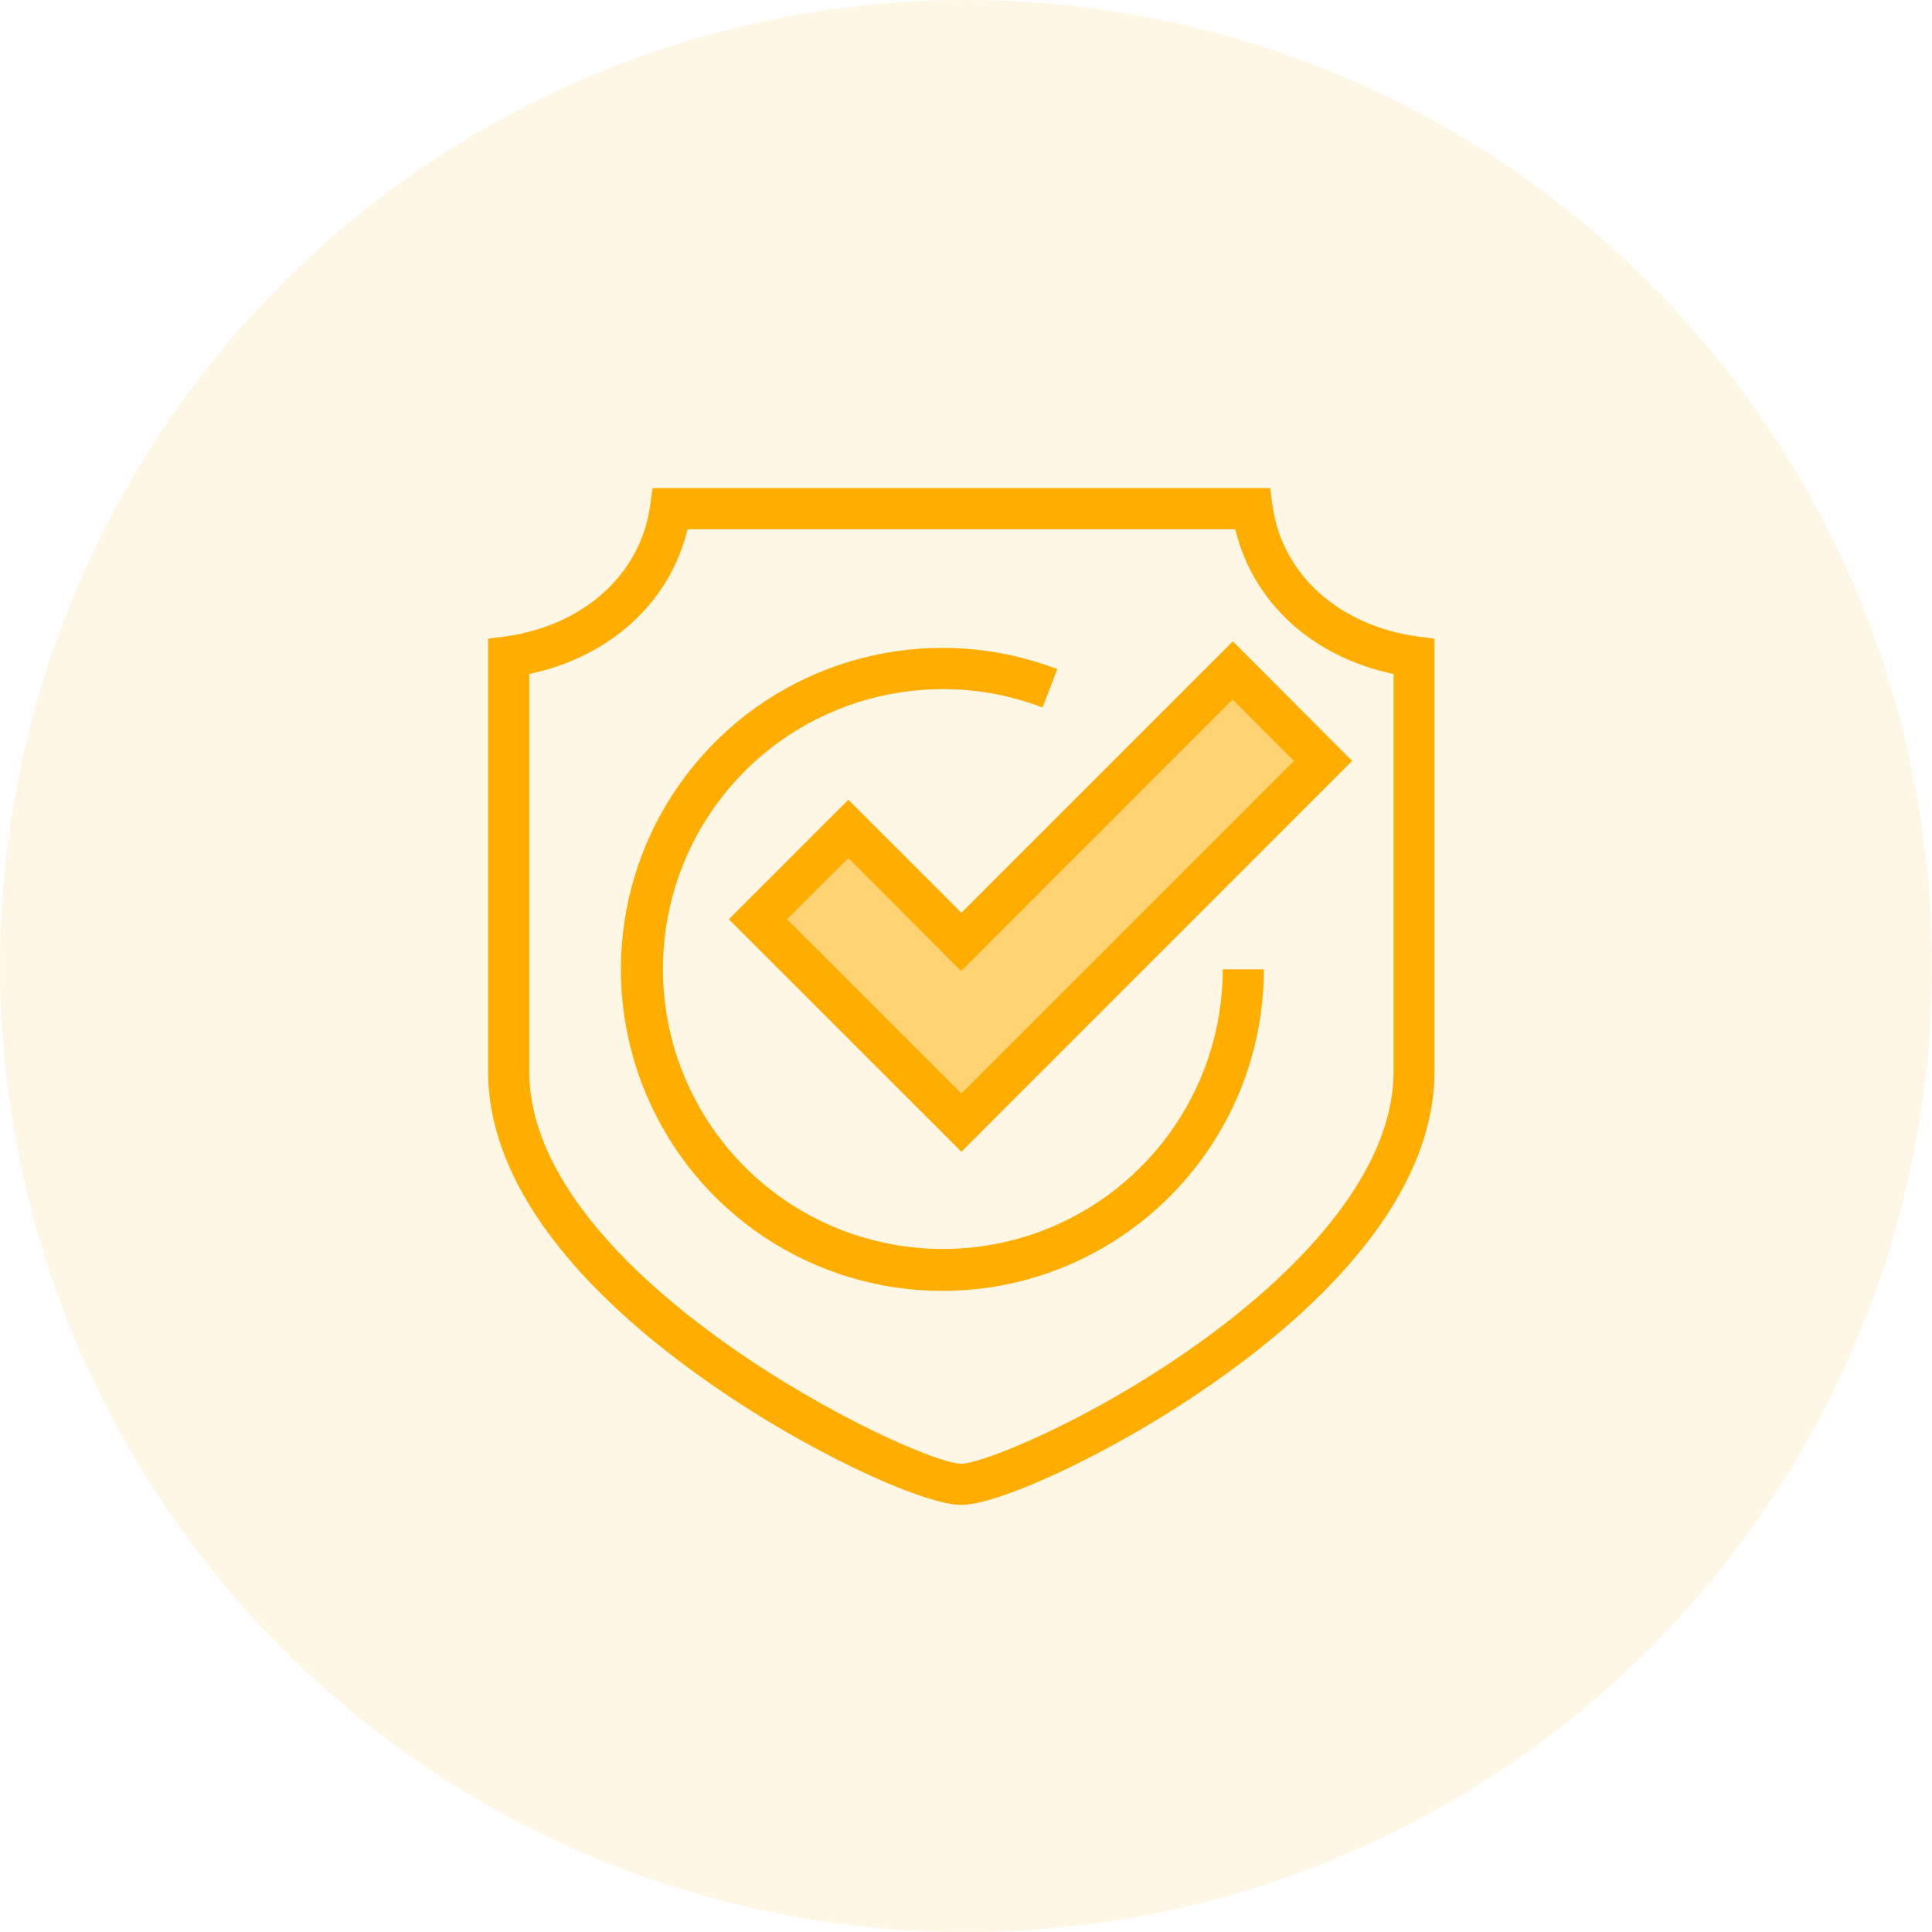 <?xml version="1.0" encoding="UTF-8"?>
<svg width="95px" height="95px" viewBox="0 0 95 95" version="1.1" xmlns="http://www.w3.org/2000/svg" xmlns:xlink="http://www.w3.org/1999/xlink">
    <title>质押分红</title>
    <g id="页面-1" stroke="none" stroke-width="1" fill="none" fill-rule="evenodd">
        <g id="4.1My-NFT-无" transform="translate(-290, -639)">
            <g id="编组-6备份" transform="translate(220, 609)">
                <g id="编组-2" transform="translate(70, 30)">
                    <circle id="椭圆形" fill-opacity="0.1" fill="#FFAE00" cx="47.5" cy="47.5" r="47.5"></circle>
                    <g id="线性深蓝色金融商务验证图标" transform="translate(24, 24)">
                        <g id="编组" transform="translate(0, -0)" fill="#FFAE00" fill-rule="nonzero">
                            <polygon id="路径" fill-opacity="0.5" points="36.608 8.976 23.268 22.31 17.71 16.753 13.266 21.198 23.268 31.2 41.053 13.415"></polygon>
                            <path d="M38.455,7.10542736e-15 L38.575,0.872 C39.04,4.233 41.827,6.75 45.664,7.29 L46.536,7.41 L46.536,28.682 C46.536,34.939 40.824,40.336 36.023,43.749 C31.011,47.327 25.149,50 23.274,50 C21.393,50 15.531,47.333 10.513,43.743 C5.712,40.33 1.59872116e-12,34.951 1.59872116e-12,28.676 L1.59872116e-12,7.404 L0.877,7.29 C4.714,6.745 7.496,4.238 7.966,0.872 L8.087,7.10542736e-15 L38.455,7.10542736e-15 Z M36.74,2.025 L9.807,2.025 C8.947,5.609 6.011,8.299 2.025,9.142 L2.025,28.688 C2.025,38.839 21.02,47.975 23.274,47.975 C24.243,47.975 29.508,45.916 34.865,42.103 C38.472,39.539 44.523,34.383 44.523,28.682 L44.523,9.142 C40.531,8.31 37.595,5.609 36.74,2.025 Z M27.988,8.901 L27.265,10.788 C21.633,8.643 15.262,10.404 11.539,15.141 C7.817,19.878 7.605,26.485 11.023,31.452 C14.436,36.419 20.687,38.581 26.44,36.797 C32.192,35.014 36.121,29.691 36.126,23.664 L38.145,23.664 C38.139,32.398 31.062,39.47 22.333,39.476 C15.99,39.476 10.266,35.685 7.788,29.846 C5.311,24.008 6.555,17.257 10.96,12.692 C15.359,8.127 22.064,6.636 27.988,8.901 Z M36.62,7.536 L42.487,13.415 L23.274,32.634 L11.838,21.203 L17.716,15.325 L23.274,20.882 L36.62,7.536 Z M36.608,10.398 L23.262,23.75 L17.716,18.192 L14.699,21.203 L23.274,29.772 L39.625,13.415 L36.608,10.398 Z" id="形状结合"></path>
                        </g>
                        <g id="编组" transform="translate(11.838, 7.536)"></g>
                    </g>
                </g>
            </g>
        </g>
    </g>
</svg>